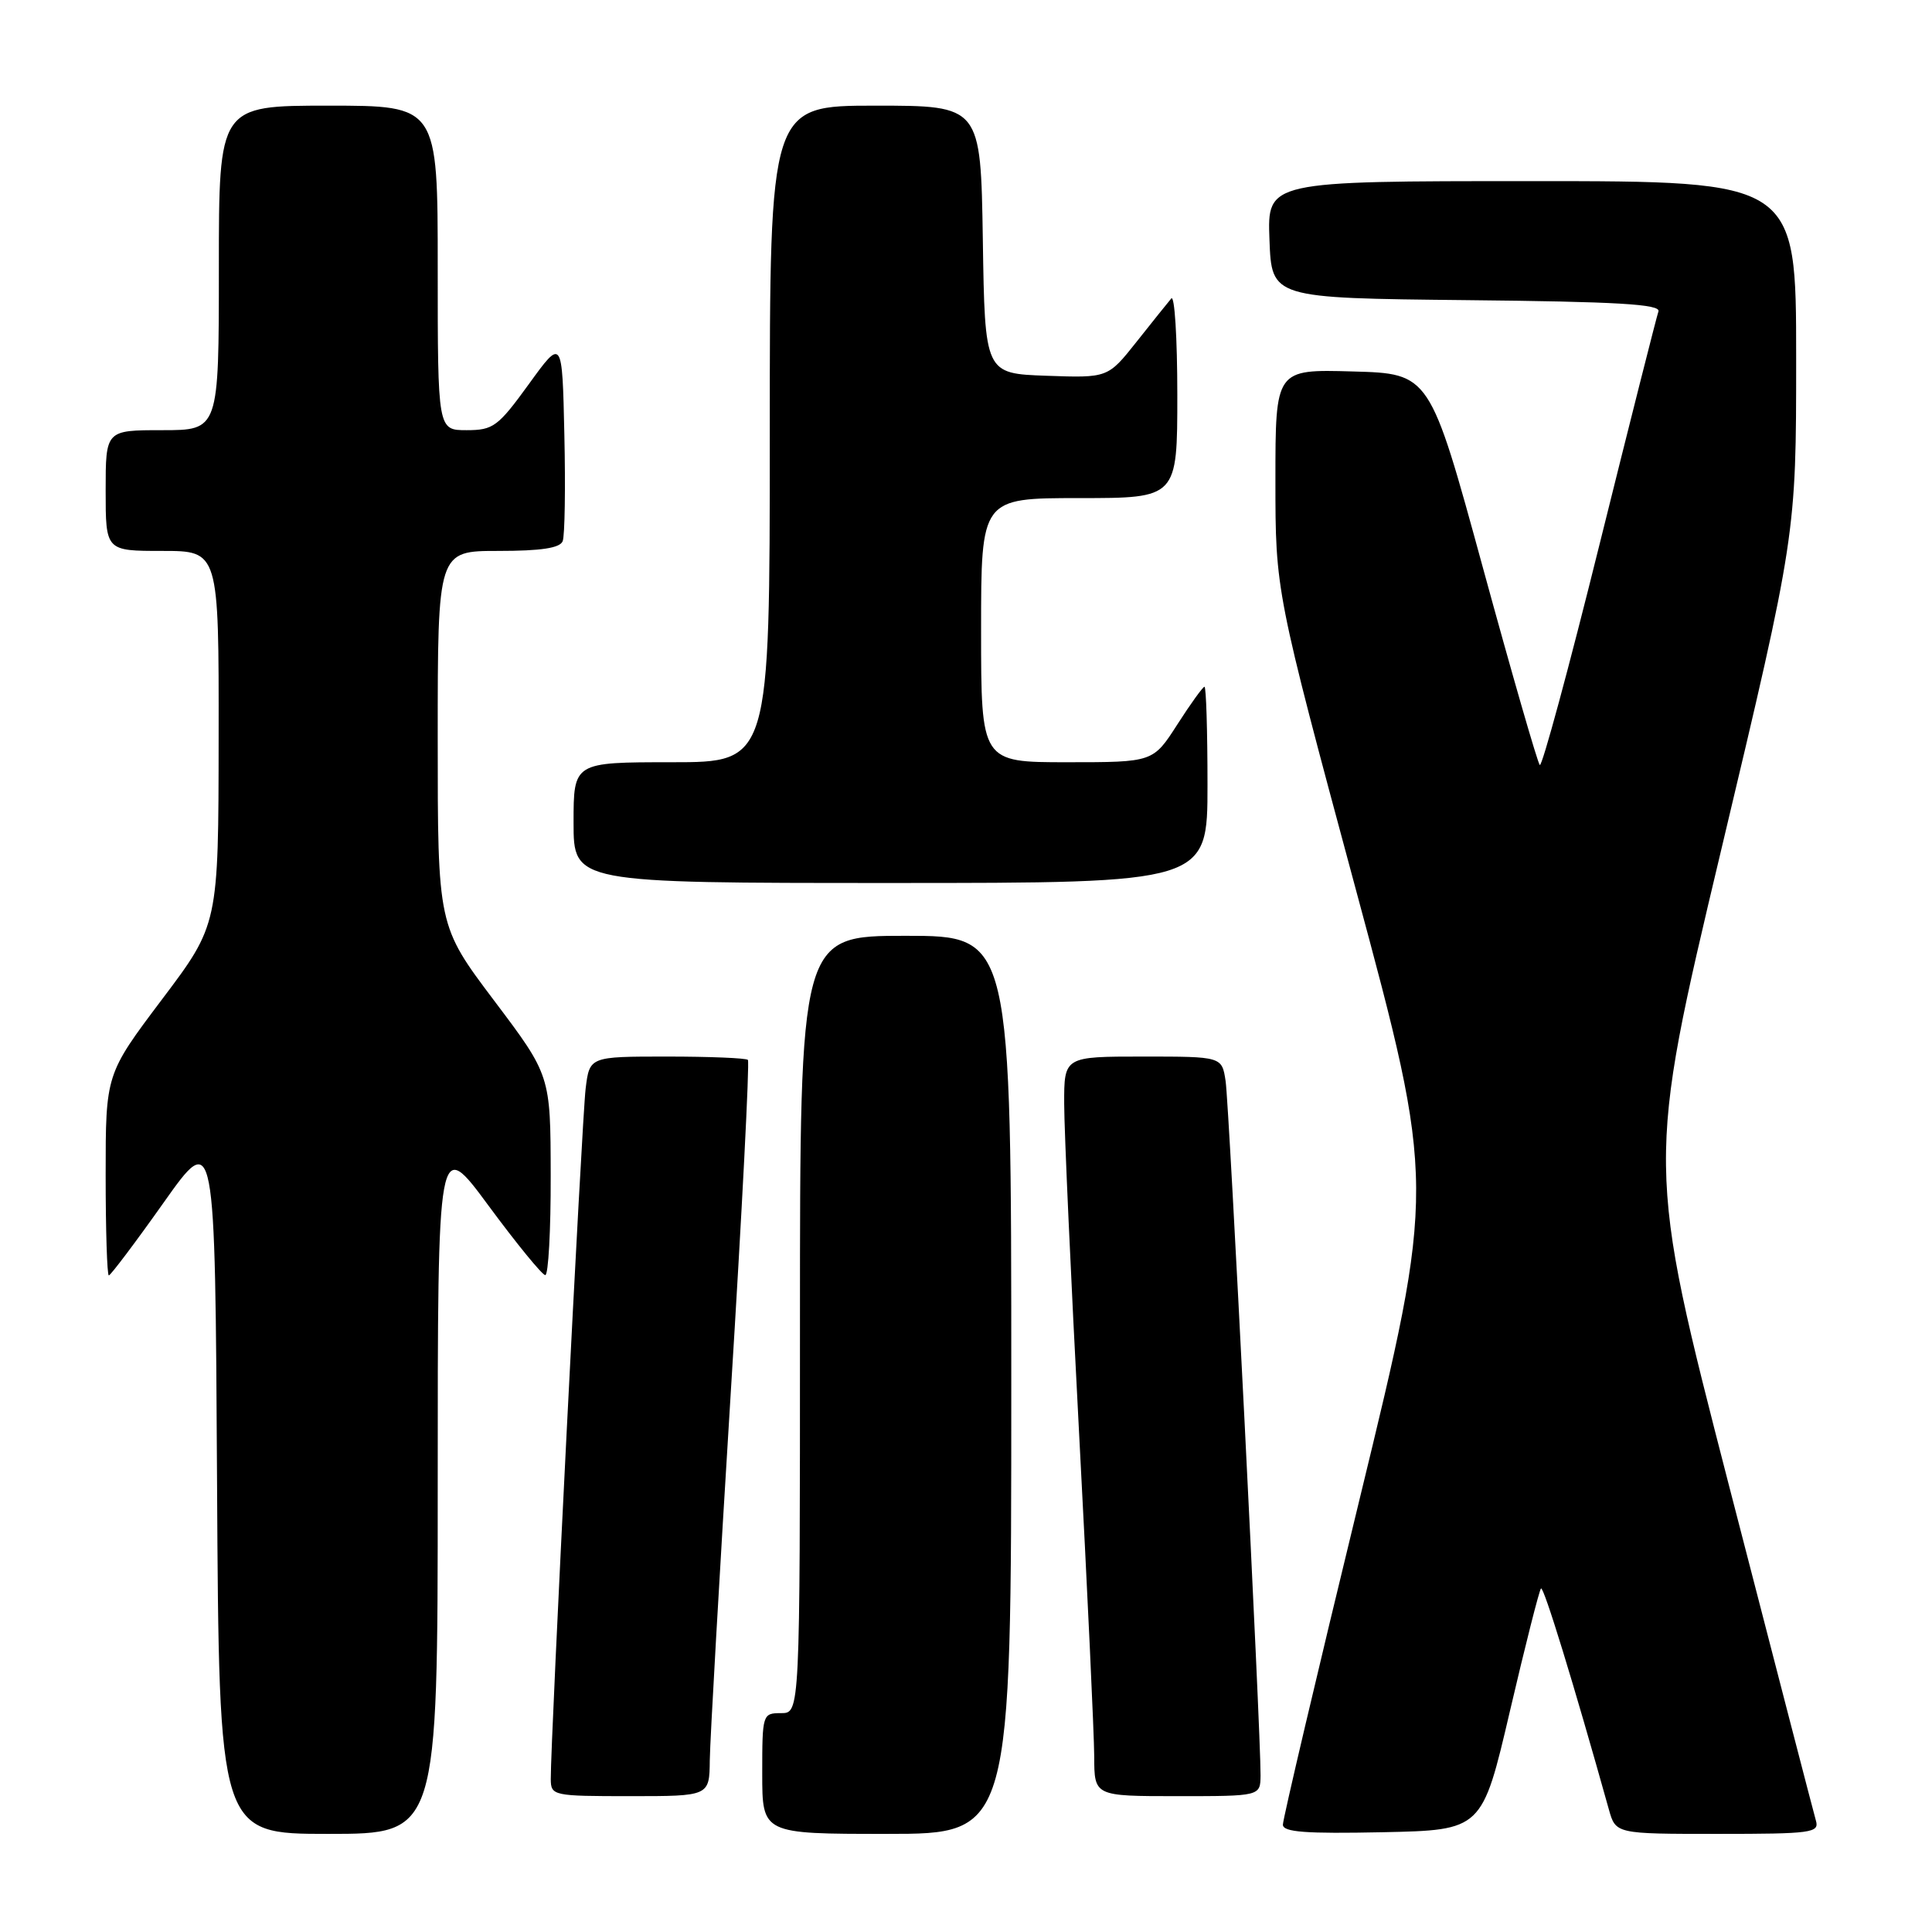 <?xml version="1.0" encoding="UTF-8" standalone="no"?>
<!DOCTYPE svg PUBLIC "-//W3C//DTD SVG 1.1//EN" "http://www.w3.org/Graphics/SVG/1.1/DTD/svg11.dtd" >
<svg xmlns="http://www.w3.org/2000/svg" xmlns:xlink="http://www.w3.org/1999/xlink" version="1.1" viewBox="0 0 256 256">
 <g >
 <path fill="currentColor"
d=" M 58.00 196.82 C 58.00 150.63 58.00 150.63 64.75 159.78 C 68.46 164.81 71.84 168.94 72.25 168.96 C 72.66 168.98 72.99 163.04 72.97 155.75 C 72.95 142.50 72.95 142.50 65.47 132.58 C 58.00 122.66 58.00 122.66 58.00 97.83 C 58.00 73.00 58.00 73.00 66.03 73.00 C 71.71 73.00 74.21 72.62 74.56 71.70 C 74.84 70.98 74.94 64.63 74.78 57.59 C 74.50 44.78 74.50 44.78 70.08 50.89 C 65.99 56.53 65.36 57.00 61.83 57.00 C 58.00 57.00 58.00 57.00 58.00 35.50 C 58.00 14.00 58.00 14.00 43.50 14.00 C 29.00 14.00 29.00 14.00 29.00 35.50 C 29.00 57.00 29.00 57.00 21.50 57.00 C 14.00 57.00 14.00 57.00 14.00 65.00 C 14.00 73.00 14.00 73.00 21.50 73.00 C 29.00 73.00 29.00 73.00 28.97 97.75 C 28.95 122.50 28.95 122.50 21.47 132.42 C 14.00 142.34 14.00 142.34 14.00 155.67 C 14.00 163.00 14.19 169.00 14.42 169.00 C 14.65 169.00 17.92 164.67 21.67 159.37 C 28.50 149.73 28.50 149.73 28.76 196.37 C 29.02 243.00 29.02 243.00 43.51 243.00 C 58.00 243.00 58.00 243.00 58.00 196.82 Z  M 134.00 183.50 C 134.00 124.00 134.00 124.00 120.00 124.00 C 106.00 124.00 106.00 124.00 106.00 175.50 C 106.00 227.00 106.00 227.00 103.50 227.00 C 101.04 227.00 101.00 227.13 101.00 235.00 C 101.00 243.00 101.00 243.00 117.50 243.00 C 134.00 243.00 134.00 243.00 134.00 183.50 Z  M 200.08 226.70 C 202.11 218.01 203.96 210.71 204.19 210.48 C 204.54 210.13 208.50 223.02 213.18 239.75 C 214.09 243.00 214.09 243.00 227.61 243.00 C 240.02 243.00 241.09 242.86 240.62 241.25 C 240.34 240.29 235.17 220.34 229.12 196.92 C 218.14 154.34 218.14 154.34 228.07 112.61 C 238.00 70.88 238.00 70.88 238.00 47.44 C 238.00 24.00 238.00 24.00 202.96 24.00 C 167.92 24.00 167.92 24.00 168.21 31.75 C 168.50 39.50 168.50 39.50 194.35 39.77 C 214.32 39.97 220.10 40.31 219.75 41.27 C 219.51 41.95 215.99 55.86 211.93 72.20 C 207.88 88.53 204.32 101.66 204.03 101.37 C 203.74 101.09 200.34 89.30 196.48 75.18 C 189.46 49.50 189.46 49.50 179.23 49.22 C 169.00 48.93 169.00 48.93 169.00 63.63 C 169.00 78.33 169.00 78.33 179.62 117.73 C 190.24 157.13 190.24 157.13 180.11 198.82 C 174.53 221.74 169.98 241.08 169.99 241.78 C 170.00 242.77 173.01 242.99 183.20 242.78 C 196.39 242.50 196.39 242.50 200.08 226.70 Z  M 94.05 233.25 C 94.08 230.64 95.33 208.78 96.82 184.69 C 98.32 160.59 99.34 140.68 99.10 140.44 C 98.86 140.20 94.04 140.00 88.39 140.00 C 78.12 140.00 78.12 140.00 77.60 144.25 C 77.11 148.21 72.94 230.80 72.98 235.75 C 73.00 237.94 73.28 238.00 83.50 238.00 C 94.00 238.00 94.00 238.00 94.05 233.25 Z  M 167.03 235.25 C 167.08 229.87 162.88 146.44 162.40 143.25 C 161.91 140.00 161.91 140.00 151.45 140.00 C 141.00 140.00 141.00 140.00 141.01 146.25 C 141.01 149.69 141.90 169.38 142.99 190.00 C 144.08 210.62 144.98 229.86 144.99 232.75 C 145.00 238.00 145.00 238.00 156.00 238.00 C 167.00 238.00 167.00 238.00 167.03 235.25 Z  M 160.00 104.00 C 160.00 96.85 159.82 91.00 159.60 91.00 C 159.39 91.00 157.76 93.25 156.00 96.00 C 152.79 101.00 152.79 101.00 141.40 101.00 C 130.00 101.00 130.00 101.00 130.00 83.50 C 130.00 66.00 130.00 66.00 143.00 66.00 C 156.00 66.00 156.00 66.00 156.00 52.30 C 156.00 44.76 155.64 39.03 155.20 39.55 C 154.76 40.07 152.69 42.65 150.60 45.29 C 146.80 50.08 146.80 50.08 138.65 49.79 C 130.50 49.50 130.50 49.50 130.23 31.75 C 129.95 14.00 129.95 14.00 115.98 14.00 C 102.00 14.00 102.00 14.00 102.00 57.50 C 102.00 101.00 102.00 101.00 89.00 101.00 C 76.00 101.00 76.00 101.00 76.00 109.00 C 76.00 117.00 76.00 117.00 118.00 117.00 C 160.00 117.00 160.00 117.00 160.00 104.00 Z "/>
</g>
</svg>